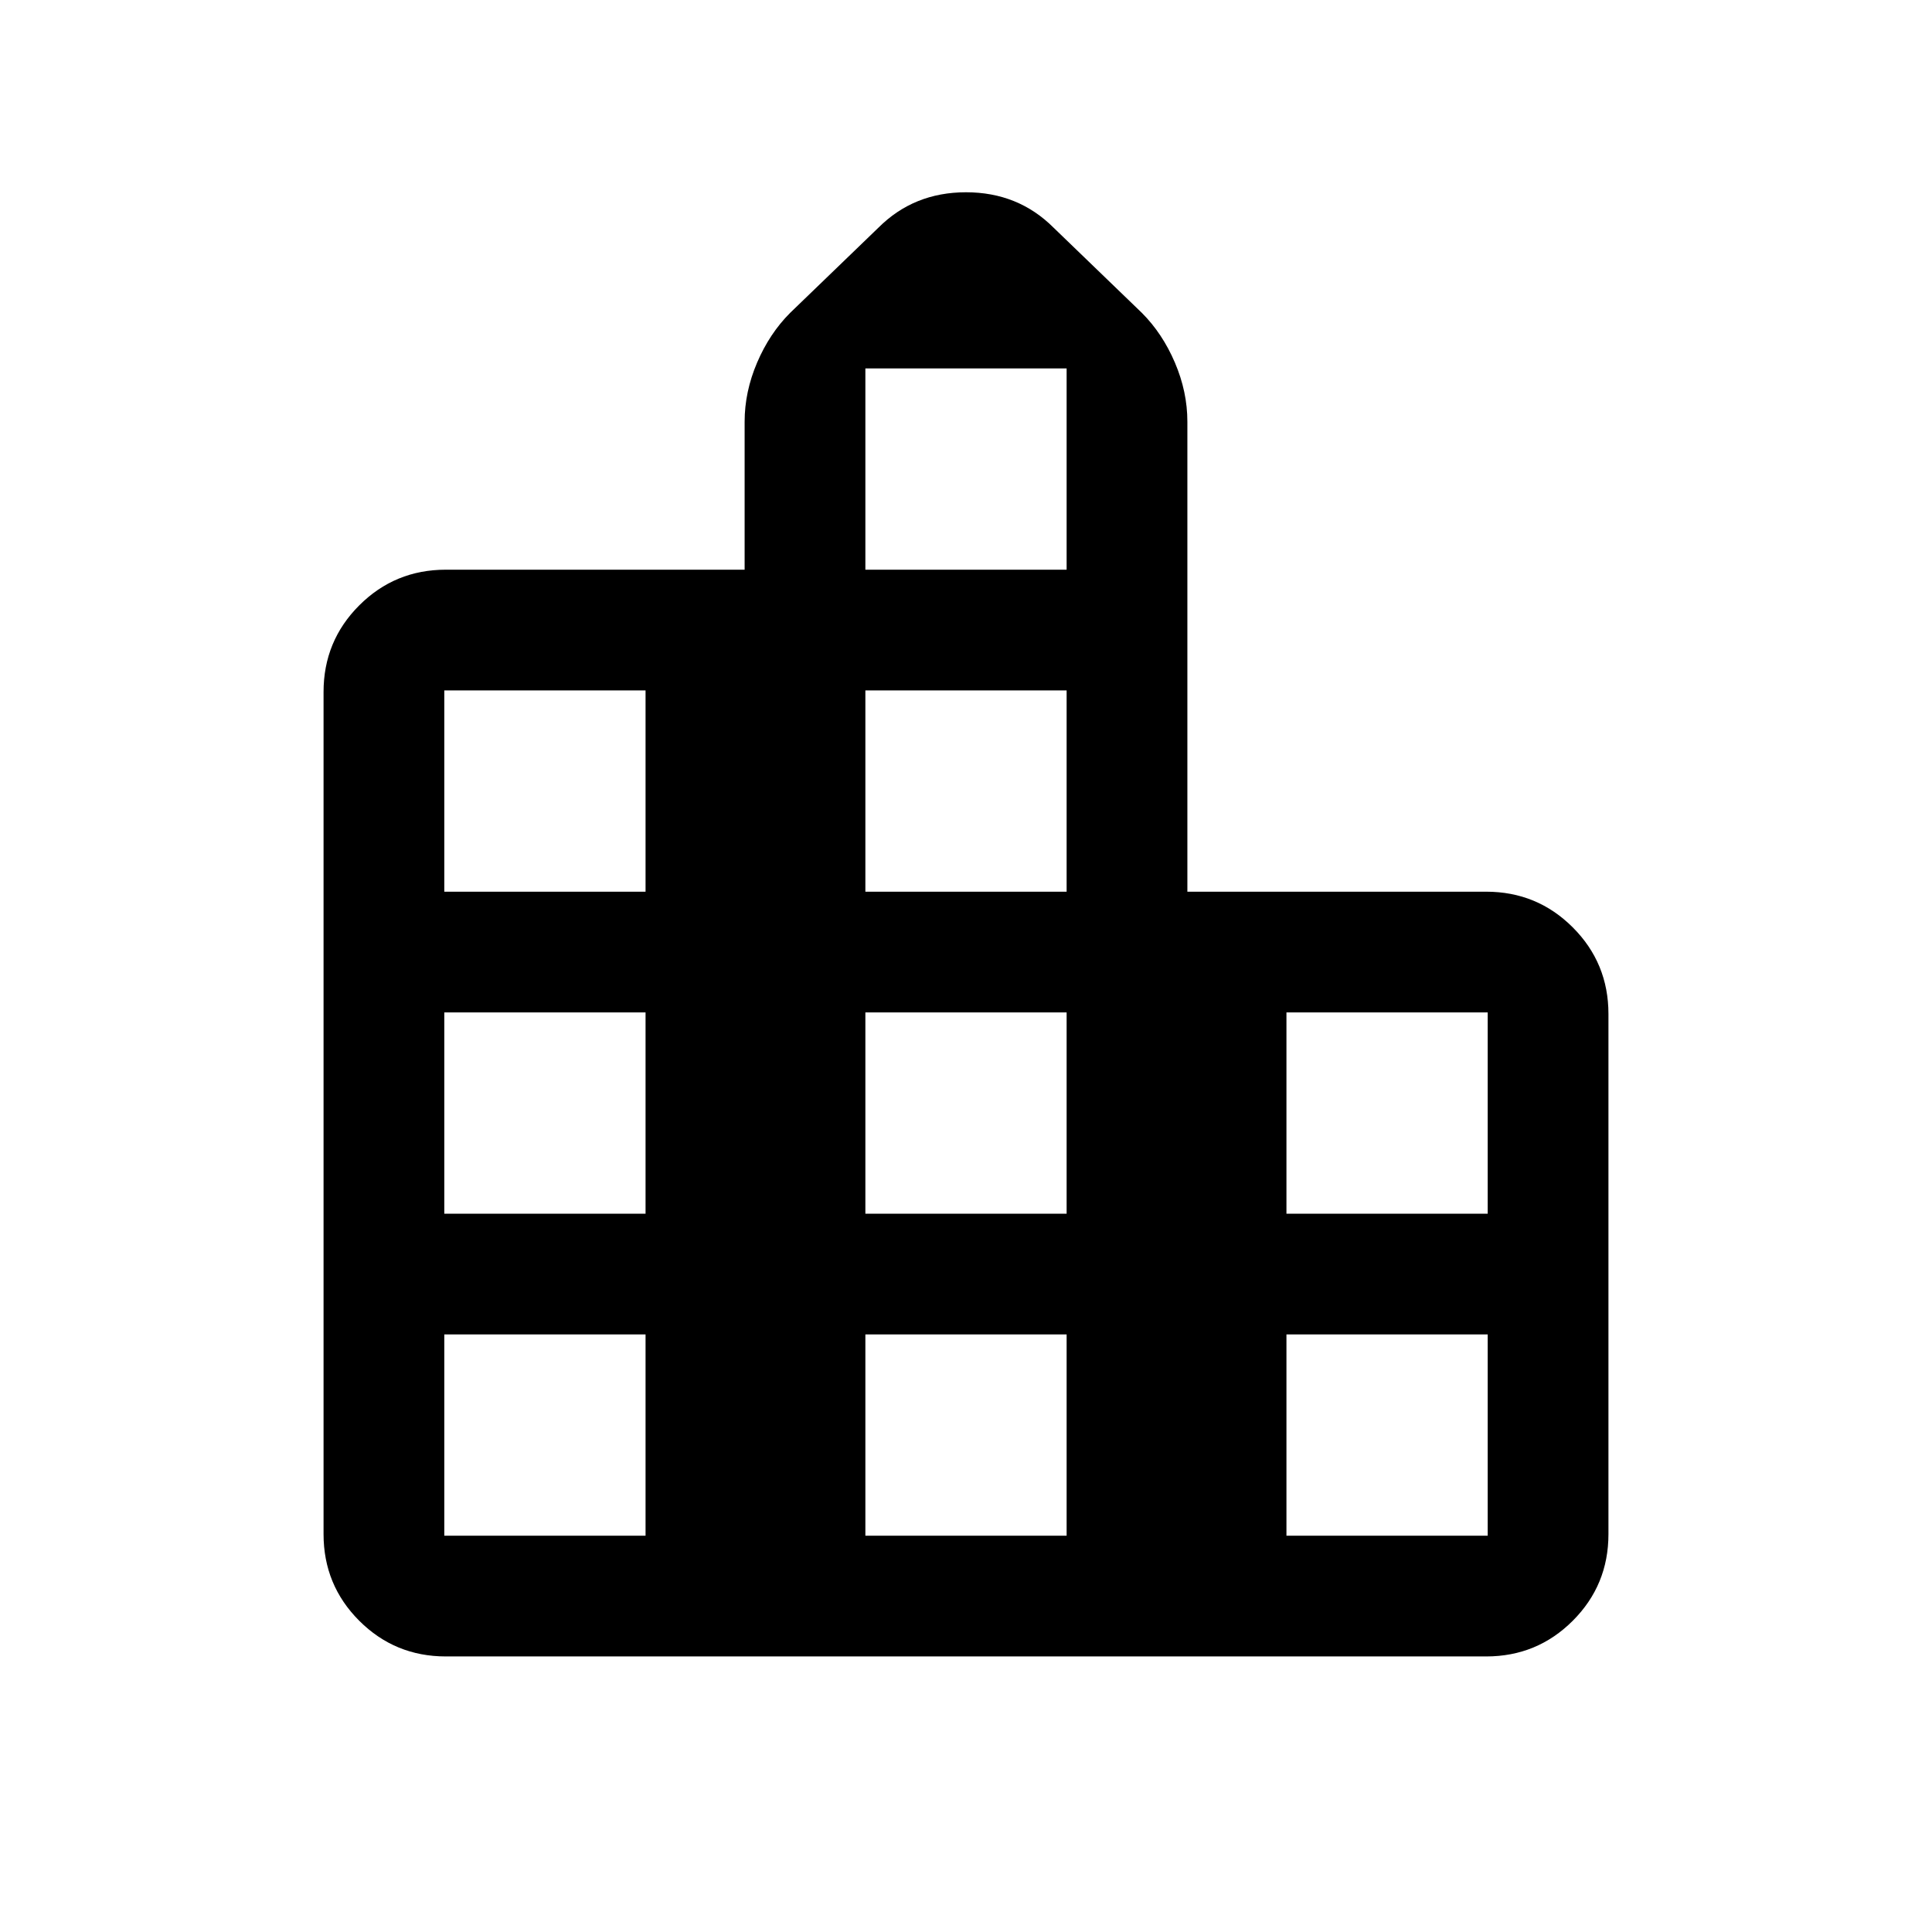<svg xmlns="http://www.w3.org/2000/svg" height="24" viewBox="0 -960 960 960" width="24"><path d="M160.772-197.692v-418.463q0-25.307 17.731-43.038 17.73-17.73 43.037-17.73h148.461v-73.54q0-14.846 6.192-29.346t16.423-24.731l43.847-42.308q17.615-17.615 43.537-17.615t43.537 17.615l43.847 42.308q10.231 10.231 16.423 24.731 6.192 14.5 6.192 29.346v233.54H738.46q25.307 0 43.037 17.73 17.731 17.731 17.731 43.038v258.463q0 25.307-17.731 43.037-17.73 17.731-43.037 17.731H221.54q-25.307 0-43.037-17.731-17.731-17.73-17.731-43.037Zm59.999.769h100.001v-100.001H220.771v100.001Zm0-160h100.001v-100.001H220.771v100.001Zm0-160h100.001v-100.001H220.771v100.001Zm209.228 320h100.002v-100.001H429.999v100.001Zm0-160h100.002v-100.001H429.999v100.001Zm0-160h100.002v-100.001H429.999v100.001Zm0-160h100.002v-100.001H429.999v100.001Zm209.229 480h100.001v-100.001H639.228v100.001Zm0-160h100.001v-100.001H639.228v100.001Z"/></svg>